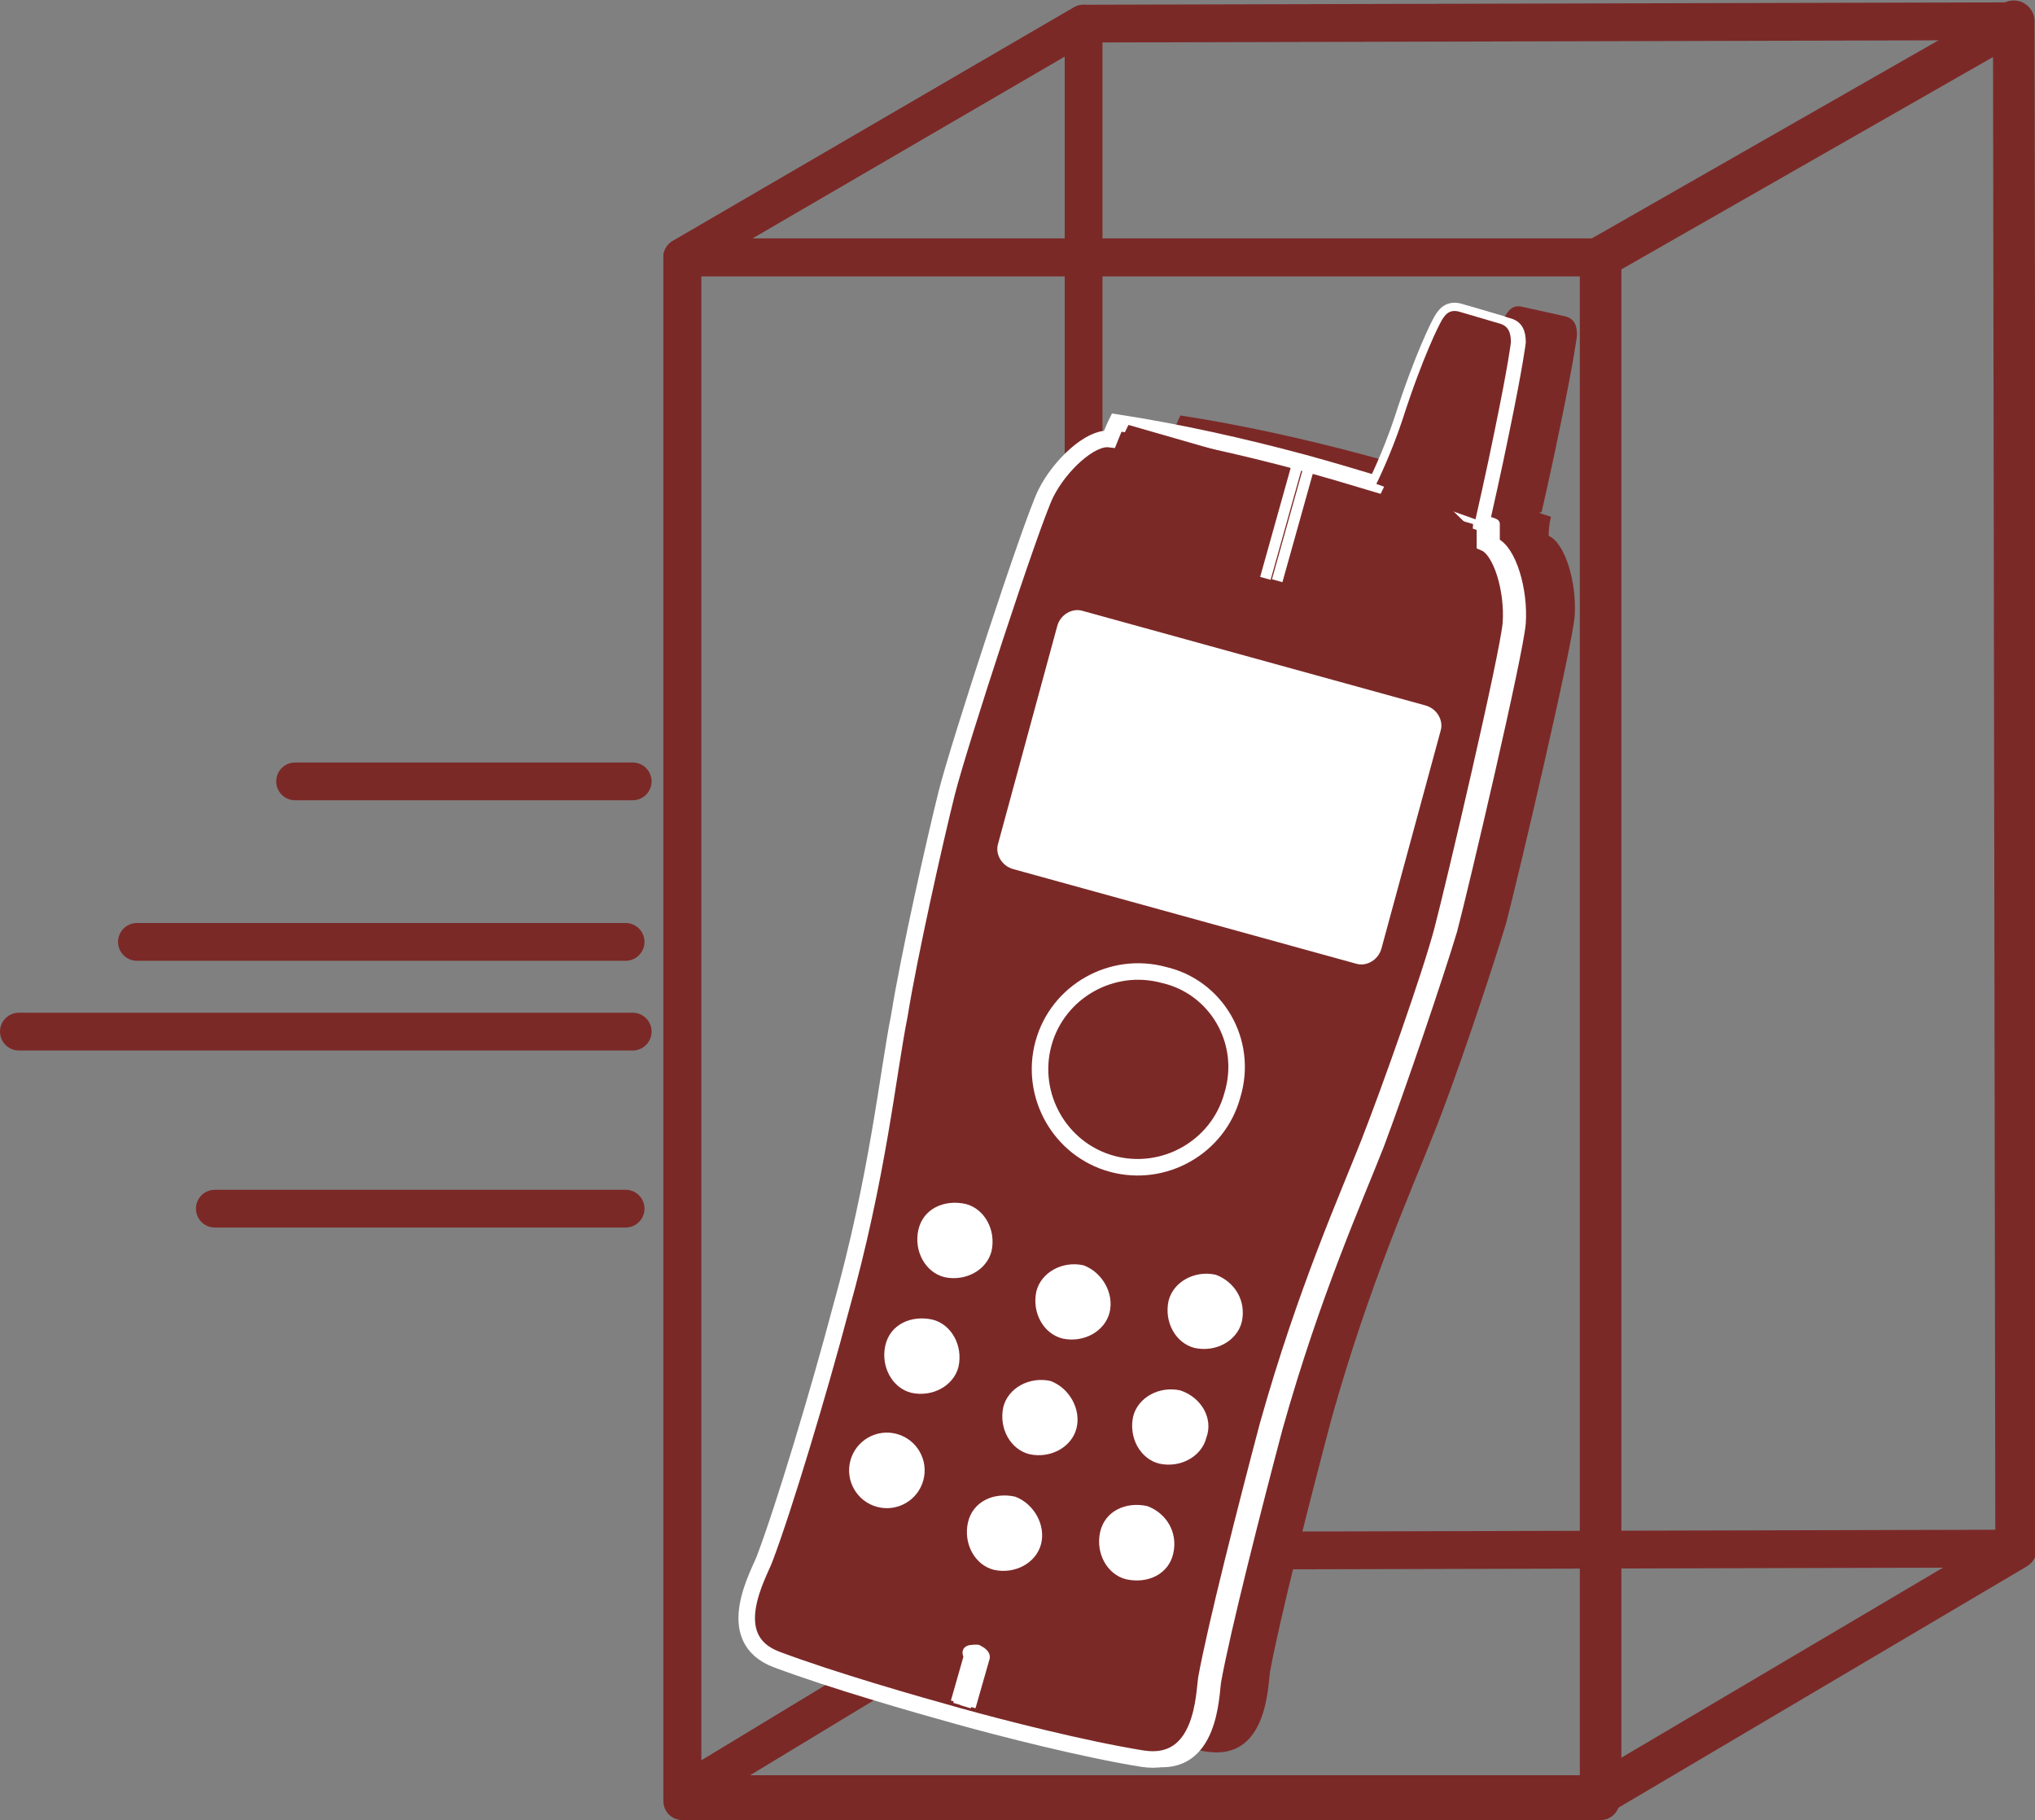 <?xml version="1.0" encoding="utf-8"?>
<!-- Generator: Adobe Illustrator 20.1.0, SVG Export Plug-In . SVG Version: 6.00 Build 0)  -->
<svg version="1.1" id="Layer_1" xmlns="http://www.w3.org/2000/svg" xmlns:xlink="http://www.w3.org/1999/xlink" x="0px" y="0px"
	 viewBox="0 0 86.2 77.1" style="enable-background:new 0 0 86.2 77.1;" xml:space="preserve">
<rect x="0" y="0" width="86.2" height="77.1" fill="#808080" stroke="none"/>
<style type="text/css">
	.st0{fill:none;stroke:#7B2927;stroke-width:1.6;stroke-linecap:round;stroke-linejoin:round;}
	.st1{fill:none;stroke:#7B2927;stroke-width:1.76;stroke-linecap:round;stroke-linejoin:round;}
	.st2{fill:none;stroke:#FFFFFF;stroke-width:0.46;stroke-linejoin:round;}
	.st3{fill:#7B2927;}
	.st4{fill:#7B2927;stroke:#FFFFFF;stroke-width:0.7;}
	.st5{fill:#FFFFFF;stroke:#FFFFFF;stroke-width:0.46;stroke-linejoin:round;}
	.st6{fill:#FFFFFF;}
</style>
<line class="st0" x1="0.8" y1="43.7" x2="26.8" y2="43.7"/>
<line class="st0" x1="9.1" y1="51.2" x2="26.5" y2="51.2"/>
<line class="st0" x1="26.8" y1="33.1" x2="12.5" y2="33.1"/>
<line class="st0" x1="5.8" y1="39.9" x2="26.5" y2="39.9"/>
<g>
	<polygon class="st0" points="67.8,76 28.9,76 45.9,65.7 85.4,65.6 	"/>
	<g>
		<polygon class="st0" points="45.9,65.7 28.9,76 28.9,10.9 45.9,1 		"/>
	</g>
	<polygon class="st0" points="67.8,10.9 28.9,10.9 45.9,1 85.3,0.9 	"/>
	<g>
		<rect x="28.9" y="10.9" class="st0" width="38.9" height="65.4"/>
		<g>
			<g>
				<polygon class="st1" points="85.4,65.6 67.8,76 67.8,10.9 85.3,0.9 				"/>
			</g>
			<g>
				<polygon class="st0" points="85.4,65.6 67.8,76 67.8,10.9 85.3,0.9 				"/>
			</g>
		</g>
	</g>
	<polygon class="st0" points="85.4,65.6 67.8,76 67.8,10.9 85.3,0.9 	"/>
</g>
<path class="st2" d="M64,14.3c0,0-0.8-0.2-1.5-0.4c-0.6-0.2-1.4-0.4-1.4-0.4"/>
<g>
	<path class="st3" d="M63.8,39.1c0.5-1.9,2.8-11.7,2.9-13c0.1-1.4-0.4-3.1-1.1-3.4c0-0.5,0.1-0.8,0.1-0.8c-0.2-0.1-0.4-0.1-0.5-0.2
		l0.1,0c0,0,0.5-2.2,0.8-3.7c0.6-2.9,0.7-3.8,0.7-3.8c0-0.4-0.1-0.7-0.5-0.8L64.5,13c-0.4-0.1-0.6,0.1-0.8,0.5c0,0-0.7,1.3-1.6,4.1
		C61.5,19,61,20.2,61,20.2l0,0c-1-0.3-2-0.6-3.1-0.9c-2.6-0.7-5.3-1.3-7.9-1.7c0,0-0.1,0.2-0.3,0.7l0,0c-0.8-0.1-2.1,1.1-2.7,2.3
		c-0.6,1.2-3.7,10.7-4.2,12.7c-0.5,2-1.6,6.9-2,9.4c-0.5,2.5-0.9,6.8-2.5,12.5c-0.9,3.4-2.4,8.4-3.2,10.5c-0.2,0.5-1.9,3.4,0.5,4.3
		c2.4,0.9,5.9,1.9,7.7,2.4c1.8,0.5,5.3,1.4,7.8,1.8c2.6,0.4,2.6-2.8,2.7-3.4c0.4-2.2,1.7-7.3,2.6-10.7c1.6-5.7,3.4-9.7,4.3-12
		C61.6,45.9,63.2,41.1,63.8,39.1z"/>
	<path class="st4" d="M61.1,39.4c0.5-1.9,2.8-11.7,2.9-13c0.1-1.4-0.4-3.1-1.1-3.4c0-0.5,0-0.8,0-0.8c-0.2-0.1-0.4-0.1-0.5-0.2
		l0.1,0c0,0,0.5-2.2,0.8-3.7c0.6-2.9,0.7-3.8,0.7-3.8c0-0.4-0.1-0.7-0.5-0.8l-1.7-0.5c-0.4-0.1-0.6,0.1-0.8,0.5c0,0-0.7,1.3-1.6,4.1
		c-0.5,1.5-1.1,2.7-1.1,2.7l0,0c-1-0.3-2-0.6-3.1-0.9c-2.6-0.7-5.3-1.3-7.9-1.7c0,0-0.1,0.2-0.3,0.7l0,0c-0.8-0.1-2.1,1.1-2.7,2.3
		c-0.6,1.2-3.7,10.7-4.2,12.7c-0.5,2-1.6,6.9-2,9.4c-0.5,2.5-0.9,6.8-2.5,12.5c-0.9,3.4-2.4,8.4-3.2,10.5c-0.2,0.6-1.9,3.4,0.5,4.3
		c2.4,0.9,5.9,1.9,7.7,2.4c1.8,0.5,5.3,1.4,7.8,1.8c2.6,0.4,2.6-2.8,2.7-3.4c0.4-2.2,1.7-7.3,2.6-10.7c1.6-5.7,3.4-9.7,4.3-12
		C58.9,46.1,60.6,41.3,61.1,39.4z"/>
	<path class="st2" d="M48.8,74.6c2.6,0.4,2.6-2.8,2.7-3.4c0.4-2.2,1.7-7.3,2.6-10.7c1.6-5.7,3.4-9.7,4.3-12c0.9-2.4,2.5-7.1,3.1-9.1
		c0.5-1.9,2.8-11.7,2.9-13c0.1-1.4-0.4-3.1-1.1-3.4c0-0.5,0-0.8,0-0.8c-0.2-0.1-0.4-0.1-0.5-0.2l0.1,0c0,0,0.5-2.2,0.8-3.7
		c0.6-2.9,0.7-3.8,0.7-3.8c0-0.4-0.1-0.7-0.5-0.8l-1.7-0.5"/>
	<path class="st5" d="M41.7,70.2c0,0.1-0.2,0.1-0.4,0.1c-0.2,0-0.3-0.2-0.3-0.3c0-0.1,0.2-0.1,0.4-0.1C41.6,70,41.7,70.1,41.7,70.2z
		 M41.1,70l-0.6,2.1 M41.2,70.2l-0.6,2 M41.7,70.2l-0.6,2.1 M41.5,70.3l-0.6,2 M45.3,39.1l-0.4,1.5 M45.5,39.2l-0.4,1.5 M53.9,41.5
		L53.5,43 M53.7,41.5L53.3,43"/>
	<path class="st3" d="M62.5,22c0,0,0.5-2.2,0.8-3.7c0.6-2.9,0.7-3.8,0.7-3.8c0-0.4-0.1-0.7-0.5-0.8l-1.7-0.5
		c-0.4-0.1-0.6,0.1-0.8,0.5c0,0-0.7,1.3-1.6,4.1c-0.5,1.5-1.1,2.7-1.1,2.7 M62.7,21.2c-1.3-0.5-2.7-1-4.1-1.4 M47.8,18
		c0,0-3.5,7-5.4,14.2C40,40.7,39.7,43.5,40,47.5c0.1,0.8,0.9,1.8,1.8,2.1c0.4,0.1,0.8,0.2,0.9,0.3c0.2,0,0.8,0.2,1.4,0.6
		c0.6,0.4,0.7,0.5,1,0.7c0.3,0.2,0.4,0.3,1.3,0.6c0.9,0.3,1,0.2,1.4,0.2c0.4,0,0.5,0,1.2-0.1c0.7-0.1,1.3,0.1,1.5,0.2
		c0.2,0,0.6,0.2,0.9,0.3c0.9,0.2,2.1-0.2,2.6-0.9c2.3-3.2,3.5-5.8,5.8-14.3c2-7.1,2.6-15,2.6-15 M45.7,21.5c2.8,0.4,5.8,1,8.6,1.8
		c2.8,0.8,5.7,1.8,8.3,2.8"/>
	<path class="st4" d="M52.2,46.4c-0.6,2.2-2.9,3.5-5.1,2.9c-2.2-0.6-3.5-2.9-2.9-5.1c0.6-2.2,2.9-3.5,5.1-2.9
		C51.5,41.8,52.9,44.1,52.2,46.4z"/>
	<line class="st5" x1="53.6" y1="24.5" x2="55" y2="19.5"/>
	<line class="st5" x1="54.1" y1="24.6" x2="55.5" y2="19.6"/>
	<path class="st5" d="M58.3,40.1c-0.1,0.4-0.5,0.6-0.8,0.5l-14.5-4c-0.4-0.1-0.6-0.5-0.5-0.8l2.5-9.2c0.1-0.4,0.5-0.6,0.8-0.5
		l14.5,4c0.4,0.1,0.6,0.5,0.5,0.8L58.3,40.1z"/>
	<path class="st6" d="M42,53c-0.2,0.8-1.1,1.3-2,1.1c-0.8-0.2-1.3-1.1-1.1-2c0.2-0.9,1.1-1.3,2-1.1C41.7,51.2,42.2,52.1,42,53z"/>
	<ellipse transform="matrix(0.266 -0.964 0.964 0.266 -32.492 81.962)" class="st6" cx="37.6" cy="62.3" rx="1.6" ry="1.6"/>
	<path class="st6" d="M52.6,56c-0.2,0.8-1.1,1.3-2,1.1c-0.8-0.2-1.3-1.1-1.1-2c0.2-0.8,1.1-1.3,2-1.1C52.3,54.3,52.8,55.1,52.6,56z"
		/>
	<path class="st6" d="M49.7,65.8c-0.2,0.9-1.1,1.3-2,1.1c-0.8-0.2-1.3-1.1-1.1-2c0.2-0.9,1.1-1.3,2-1.1
		C49.4,64.1,49.9,64.9,49.7,65.8z"/>
	<path class="st6" d="M47,55.6c-0.2,0.8-1.1,1.3-2,1.1c-0.8-0.2-1.3-1.1-1.1-2c0.2-0.8,1.1-1.3,2-1.1C46.7,53.9,47.2,54.8,47,55.6z"
		/>
	<path class="st6" d="M40.6,57.9c-0.2,0.8-1.1,1.3-2,1.1c-0.8-0.2-1.3-1.1-1.1-2c0.2-0.9,1.1-1.3,2-1.1C40.3,56.1,40.8,57,40.6,57.9
		z"/>
	<path class="st6" d="M51.1,60.9c-0.2,0.8-1.1,1.3-2,1.1c-0.8-0.2-1.3-1.1-1.1-2c0.2-0.8,1.1-1.3,2-1.1
		C50.9,59.2,51.4,60.1,51.1,60.9z"/>
	<path class="st6" d="M45.6,60.5c-0.2,0.8-1.1,1.3-2,1.1c-0.8-0.2-1.3-1.1-1.1-2c0.2-0.8,1.1-1.3,2-1.1
		C45.3,58.8,45.8,59.7,45.6,60.5z"/>
	<path class="st6" d="M44.1,65.4c-0.2,0.8-1.1,1.3-2,1.1c-0.8-0.2-1.3-1.1-1.1-2c0.2-0.9,1.1-1.3,2-1.1
		C43.8,63.7,44.3,64.6,44.1,65.4z"/>
</g>
</svg>
